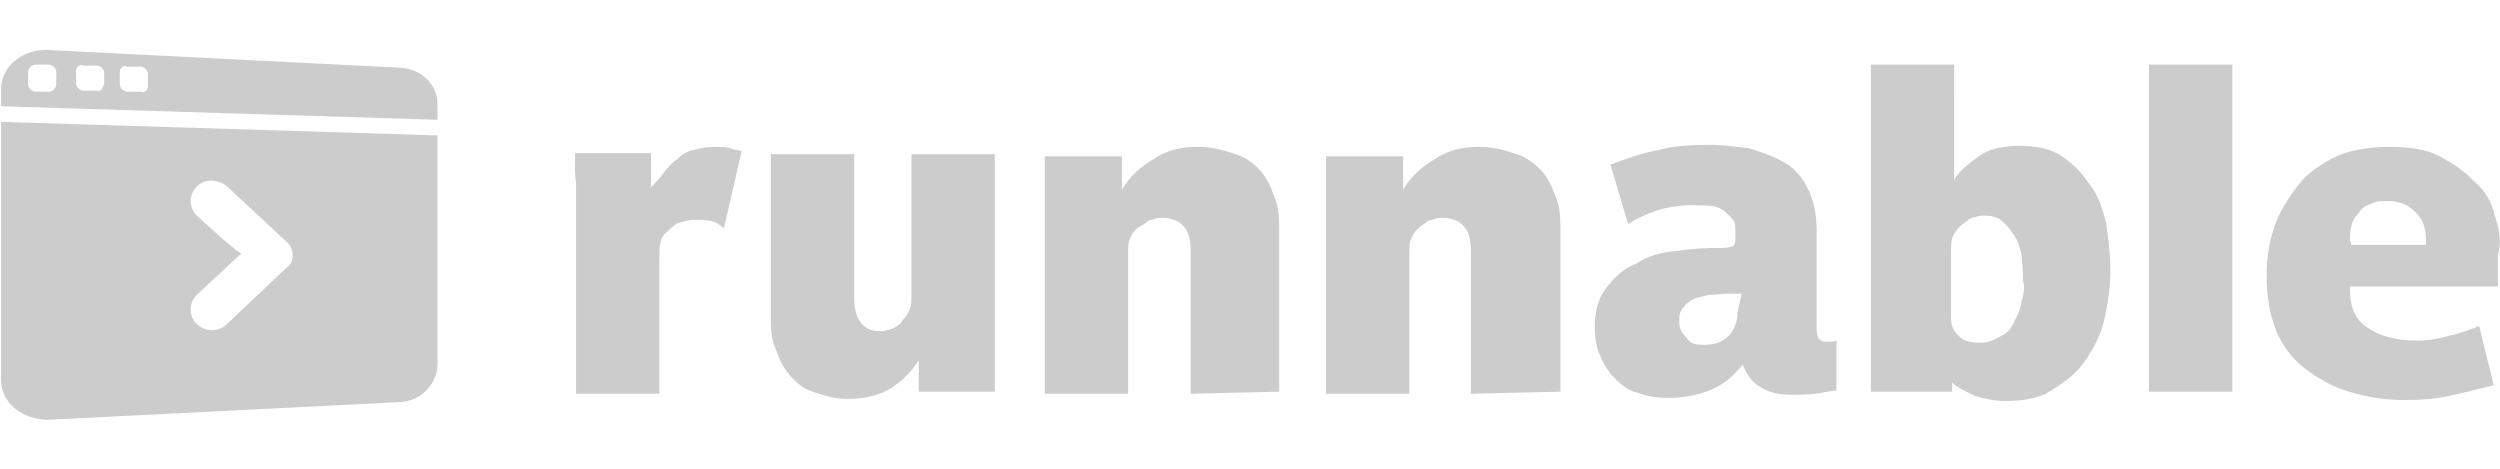 <svg xmlns="http://www.w3.org/2000/svg" viewBox="-102 -4.5 240 45"><path fill="#CCC" d="M-63.6 2L-97.4.3c-2.5-.1-4.5 1.6-4.5 3.8v1.6L-60 7V5.7c.1-2-1.5-3.6-3.6-3.7zm-33 1.6c0 .3-.3.7-.7.7h-1.3c-.3 0-.7-.3-.7-.7V2.4c0-.3.3-.7.7-.7h1.3c.3 0 .7.3.7.7v1.2zm4.5.1c0 .3-.3.7-.7.5H-94c-.3 0-.7-.3-.7-.7V2.3c0-.3.3-.7.7-.5h1.3c.3 0 .7.3.7.7v1.2h-.1zm4.3.1c0 .3-.3.7-.7.5h-1.3c-.3 0-.7-.3-.7-.7V2.4c0-.3.3-.7.7-.5h1.3c.3 0 .7.3.7.7v1.2zM-101.9 32c0 2.2 2.1 3.8 4.5 3.8l33.8-1.7c2-.1 3.6-1.7 3.6-3.7V8.5l-41.9-1.3V32zm18.8-15.8c-.8-.8-.8-2 0-2.8.8-.8 2.1-.7 2.9 0l5.7 5.3c.8.7.8 2 0 2.5l-5.7 5.4c-.8.8-2.1.8-2.9 0-.8-.7-.8-2 0-2.8l4.3-4c0 .4-4.3-3.6-4.3-3.6zM-30.8 10c-.3-.1-.7-.1-1.2-.3-.5-.1-.8-.1-1.3-.1-.8 0-1.4.1-2.1.3-.7.1-1.2.5-1.6.9-.5.3-.9.8-1.3 1.3-.3.5-.8.9-1.2 1.4v-3.3h-7.3v1.2c0 .5 0 .9.1 1.6v20.3h8V20.5c0-.8 0-1.3.1-1.7.1-.5.3-.8.8-1.2.1-.1.5-.5.9-.7.5-.1.9-.3 1.7-.3.5 0 .9 0 1.4.1.5.1.8.3 1.3.7l1.7-7.4zm24.3 23.1V10.3h-8v13.3c0 .7 0 1.2-.1 1.4-.1.3-.3.8-.8 1.3-.1.3-.5.5-.8.7-.3.1-.8.3-1.3.3-1.7 0-2.5-1.2-2.5-3.2V10.3h-8v15.8c0 1.2.1 2.1.5 3 .3.9.7 1.7 1.3 2.4.6.7 1.3 1.3 2.2 1.6.9.3 2.1.7 3.3.7 1.6 0 2.9-.3 4-.9 1.2-.7 2.1-1.6 2.9-2.8v3h7.3zm27.3 0V17.3c0-1.2-.1-2.1-.5-3-.3-.9-.7-1.7-1.3-2.4-.6-.7-1.4-1.3-2.4-1.6-.9-.3-2.1-.7-3.6-.7-1.6 0-3 .3-4.3 1.2-1.2.7-2.2 1.6-3 2.9v-3.2h-7.4v22.8h8V20c0-.7 0-1.2.1-1.4.1-.3.3-.8.8-1.2.4-.3.8-.4 1-.7.5-.1.8-.3 1.3-.3.9 0 1.7.3 2.1.8.5.5.7 1.3.7 2.4v13.7l8.5-.2zm27 0V17.3c0-1.2-.1-2.1-.5-3-.3-.9-.7-1.7-1.3-2.4-.7-.7-1.4-1.3-2.4-1.6-.9-.3-2.1-.7-3.6-.7-1.6 0-3 .3-4.3 1.2-1.2.7-2.2 1.6-3 2.9v-3.2h-7.4v22.8h8V20c0-.7 0-1.2.1-1.4.1-.3.3-.8.8-1.2.3-.3.7-.5.9-.7.5-.1.8-.3 1.3-.3.9 0 1.7.3 2.1.8.5.5.7 1.3.7 2.4v13.7l8.6-.2zm17-7.6c0 .9-.3 1.6-.8 2.2-.7.7-1.4.9-2.5.9-.7 0-1.3-.1-1.6-.7-.5-.5-.7-.9-.7-1.6 0-.7.1-.9.5-1.4.3-.3.7-.7 1.2-.8.5-.1.9-.3 1.4-.3.5 0 .9-.1 1.4-.1h1.5l-.4 1.8zm9.5 2.7c-.1 0-.3.1-.5.1h-.5c-.3 0-.7-.1-.8-.5-.1-.3-.1-.7-.1-.9v-9.2c0-1.7-.3-3-.9-4.2-.6-1.2-1.4-2-2.4-2.5-1-.6-2.1-.9-3.3-1.3-1.3-.1-2.4-.3-3.6-.3-1.7 0-3.6.1-5 .5-1.6.3-3 .8-4.6 1.4l1.7 5.7c.8-.5 1.6-.9 2.8-1.3.9-.3 2.2-.5 3.3-.5.8 0 1.6 0 2.1.1s.9.3 1.3.7c.3.3.5.5.7.8.1.3.1.7.1.9v.8c0 .3-.1.7-.5.7-.3.1-.7.1-1.2.1-1.3 0-2.8.1-4 .3-1.4.1-2.8.5-3.8 1.2-1.1.4-2 1.2-2.8 2.2s-1.2 2.2-1.2 3.8c0 .9.1 2 .5 2.8.3.8.8 1.6 1.4 2.2s1.3 1.2 2.2 1.4c.8.3 1.7.5 2.9.5 1.6 0 3-.3 4.2-.8 1.2-.5 2.1-1.3 3-2.4.3.8.8 1.6 1.6 2.1s1.7.8 3 .8c.8 0 1.6 0 2.4-.1s1.4-.3 2-.3v-4.8zm17.8-3.9c-.1.7-.3 1.3-.7 2-.3.7-.7 1.2-1.2 1.4-.5.3-1.2.7-2 .7-.9 0-1.7-.1-2.2-.7-.5-.5-.7-.9-.7-1.7v-6.3c0-.5 0-.9.1-1.3.1-.3.3-.7.8-1.2.3-.3.7-.5.9-.7.3-.1.8-.3 1.3-.3.8 0 1.4.1 2 .7.5.5.8.9 1.2 1.6.3.7.5 1.3.5 2 .1.7.1 1.3.1 2 .2.3.1 1.2-.1 1.8zm8.1-7.3c-.3-1.4-.8-2.8-1.6-3.8-.8-1.2-1.6-2-2.8-2.8-1.2-.7-2.4-.9-4-.9-1.4 0-2.8.3-3.7.9-.9.7-2 1.4-2.5 2.4V1.7h-8v31.4h7.8v-.9c.5.5 1.3.9 2.2 1.3.9.3 2 .5 2.8.5 2 0 3.6-.3 4.8-1.2 1.3-.8 2.4-1.7 3.2-3 .8-1.2 1.4-2.5 1.7-4 .3-1.4.5-2.9.5-4.3 0-1.7-.2-3-.4-4.5zm12.1 16.1V1.7h-8v31.4h8zm11.3-14.5c0-.5 0-.8.1-1.3s.3-.9.7-1.3c.3-.5.7-.8 1.2-.9.5-.3.9-.3 1.7-.3 1.2 0 2.1.5 2.8 1.3.7.8.8 1.7.8 2.9h-7.2v-.3h-.1zm13.9-2.4c-.3-1.3-.9-2.4-2-3.3-.8-.9-2-1.7-3.3-2.4-1.3-.7-3-.9-4.8-.9-2 0-3.7.3-5.1.9-1.4.7-2.8 1.6-3.7 2.8-.9 1.2-1.7 2.4-2.2 3.8-.5 1.4-.8 3-.8 4.8 0 2.1.3 3.8.9 5.3.6 1.5 1.6 2.8 2.8 3.7 1.2.9 2.5 1.7 4.2 2.2s3.3.8 5.3.8c1.6 0 3.2-.1 4.8-.5 1.4-.3 2.8-.7 3.8-.9l-1.4-5.7c-.8.3-1.7.7-2.8.9-.9.3-2.1.5-3.2.5-2.1 0-3.7-.5-4.8-1.3-1.2-.8-1.6-2.1-1.6-3.6V23h14.2v-1.5V20c.4-1.3.1-2.6-.3-3.8z"/></svg>